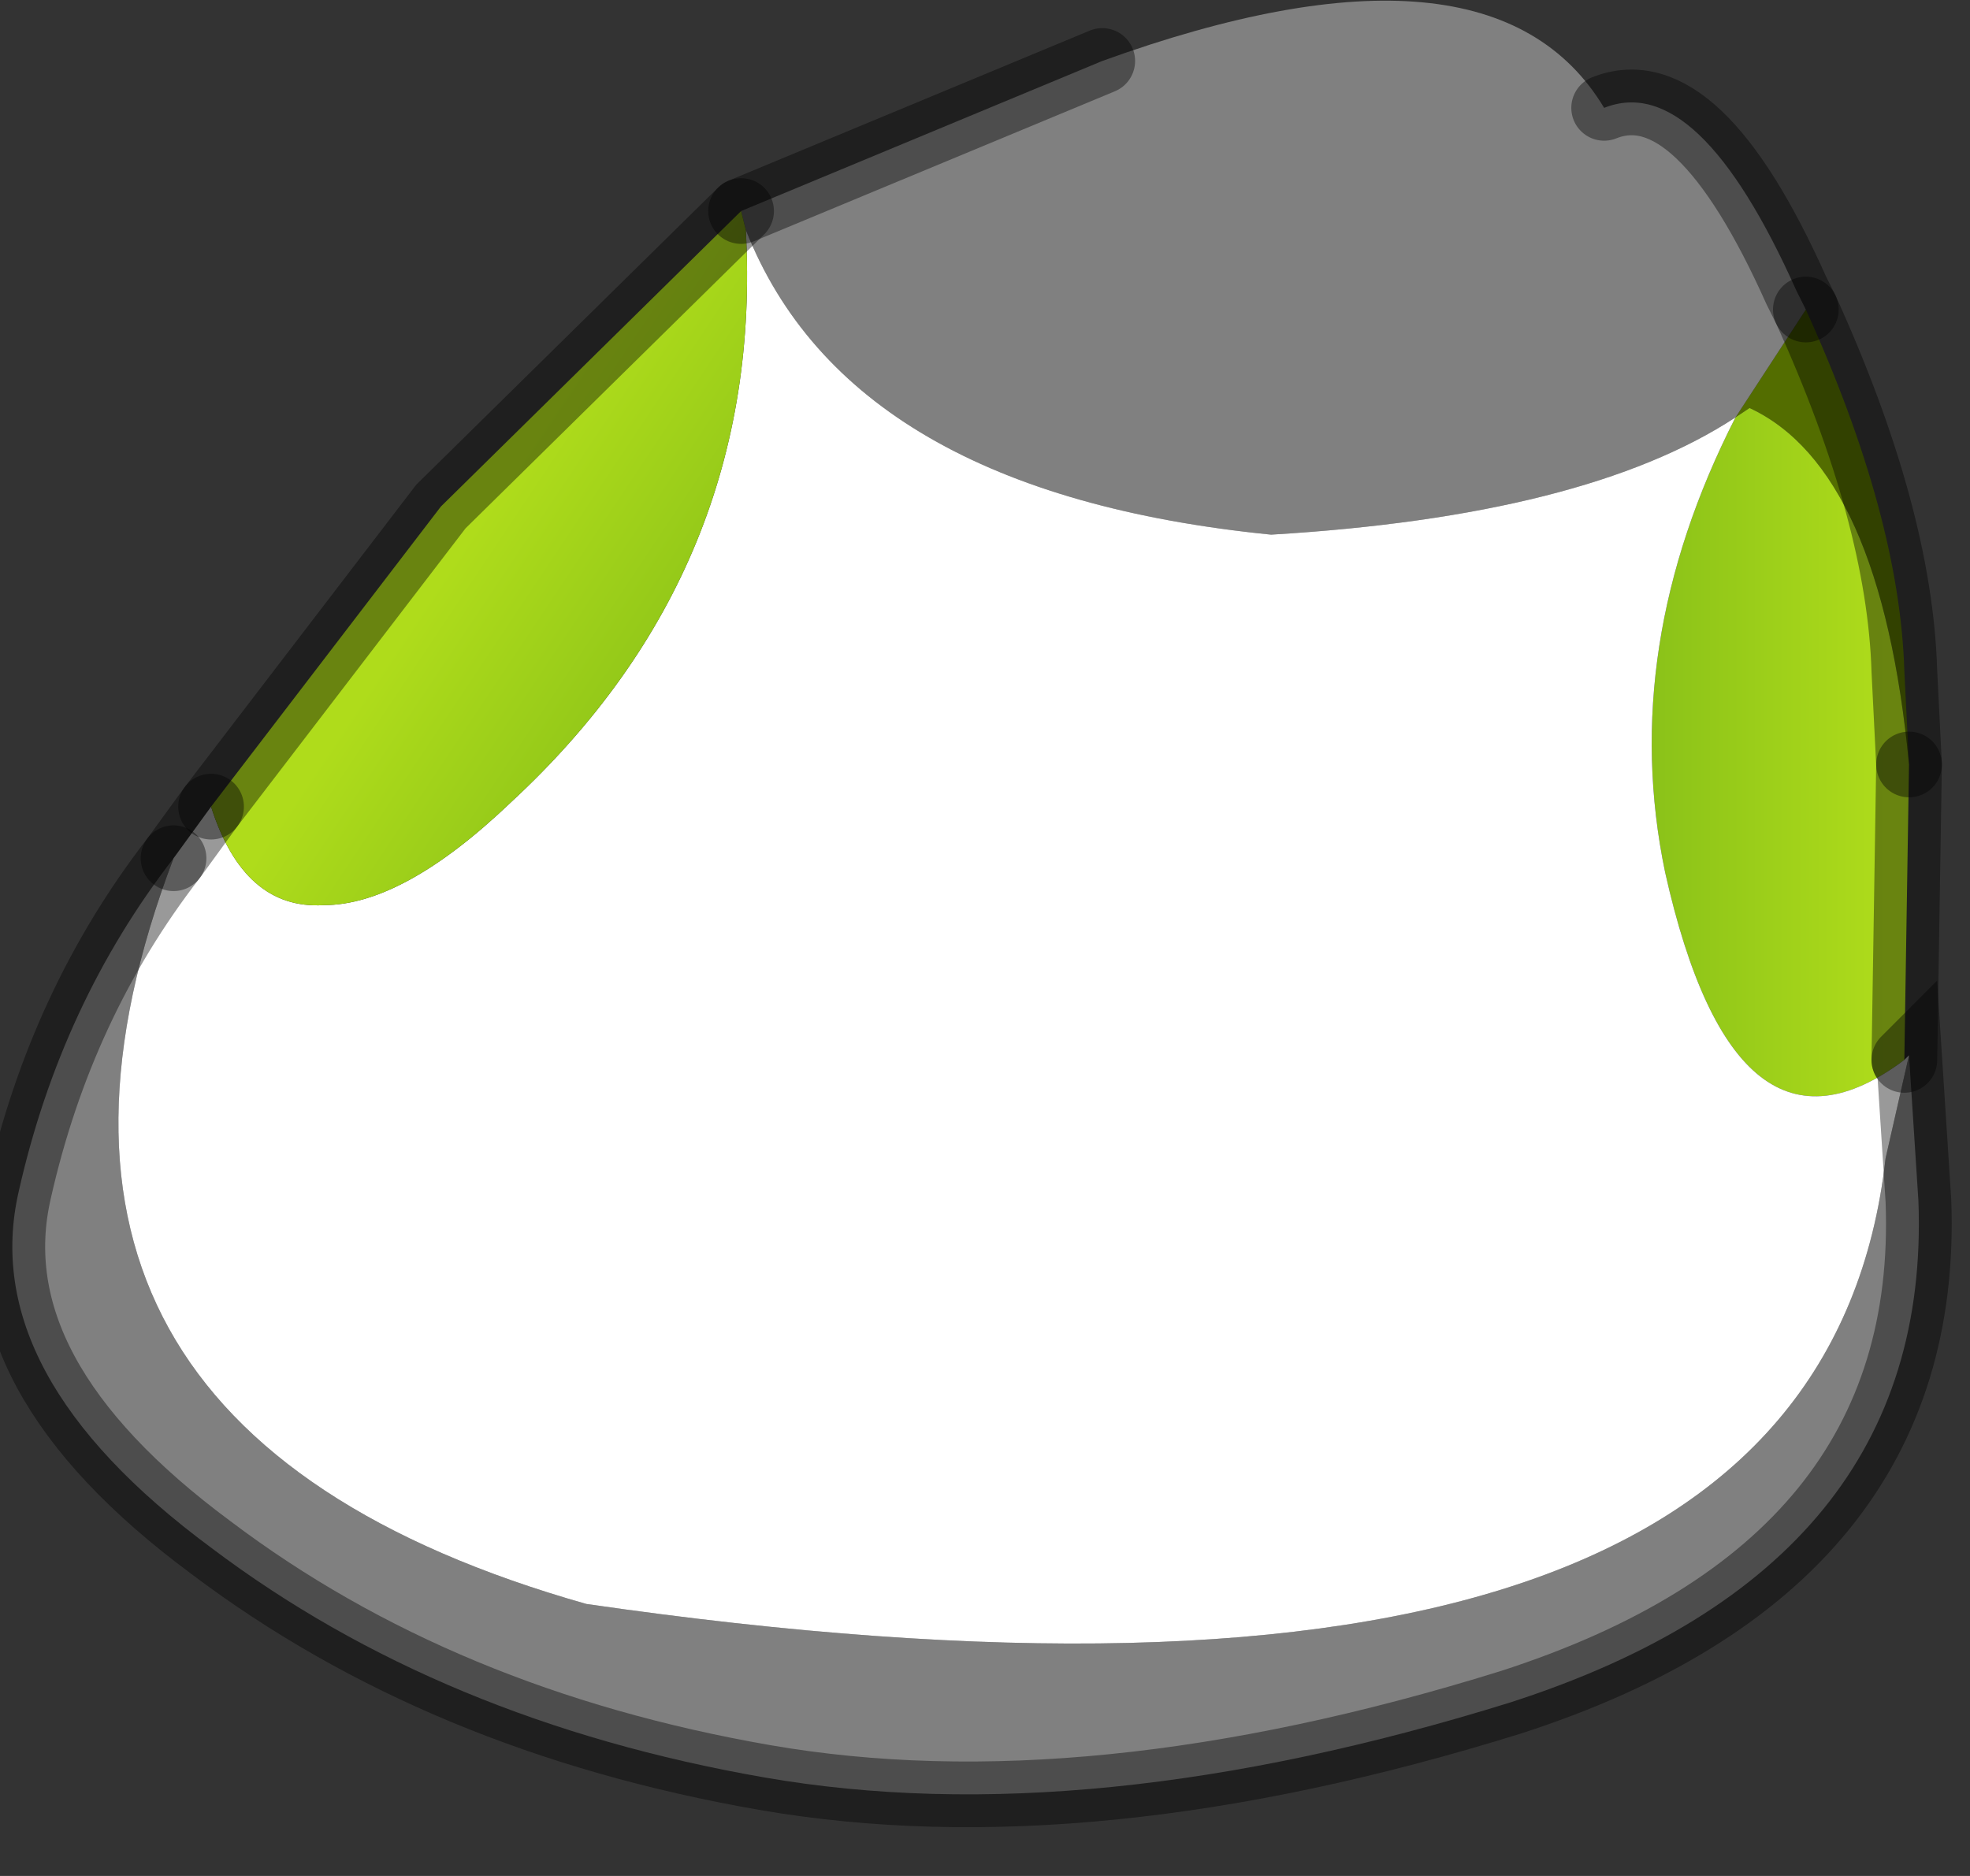 <?xml version="1.0" encoding="utf-8"?>
<svg version="1.1" id="Layer_1"
xmlns="http://www.w3.org/2000/svg"
xmlns:xlink="http://www.w3.org/1999/xlink"
width="21px" height="20px"
xml:space="preserve">
<rect width="100%" height="100%" fill="#333333" stroke="none"/>
<g id="PathID_452" transform="matrix(1, 0, 0, 1, 10.65, 9.25)">
<path style="fill:#536D00;fill-opacity:1" d="M8.6 -5.95Q9.6 -3.75 9.65 -2.1L9.7 -1.1Q9.4 -4.25 8 -4.9L7.85 -4.8L8.6 -5.95" />
<linearGradient
id="LinearGradID_146" gradientUnits="userSpaceOnUse" gradientTransform="matrix(-0.003, -0, 0, -0.004, 7, -1.8)" spreadMethod ="pad" x1="-819.2" y1="0" x2="819.2" y2="0" >
<stop  offset="0" style="stop-color:#AFDC1B;stop-opacity:1" />
<stop  offset="1" style="stop-color:#67A916;stop-opacity:1" />
</linearGradient>
<path style="fill:url(#LinearGradID_146) " d="M9.65 2.05Q7.85 3.4 7.1 0.05Q6.6 -2.35 7.85 -4.8L8 -4.9Q9.4 -4.25 9.7 -1.1L9.65 2.05" />
<path style="fill:#808080;fill-opacity:1" d="M2.9 -3.55Q-1.6 -4 -2.7 -6.8L-2.75 -7L1.1 -8.6Q5.25 -10.1 6.45 -8.1Q7.45 -8.5 8.5 -6.15L8.6 -5.95L7.85 -4.8Q6.25 -3.75 2.9 -3.55M9.8 3.55Q9.95 7.45 5.45 8.9Q0.95 10.3 -2.5 9.7Q-5.95 9.1 -8.4 7.25Q-10.9 5.4 -10.45 3.45Q-10 1.45 -8.8 -0.1Q-11.1 5.95 -4.4 7.85Q8.7 9.75 9.45 3.1L9.7 2L9.8 3.55" />
<path style="fill:#FFFFFF;fill-opacity:1" d="M9.7 2L9.45 3.1Q8.7 9.75 -4.4 7.85Q-11.1 5.95 -8.8 -0.1L-8.4 -0.65Q-8.05 0.45 -7.2 0.4Q-6.35 0.4 -5.2 -0.7Q-2.5 -3.2 -2.7 -6.8Q-1.6 -4 2.9 -3.55Q6.25 -3.75 7.85 -4.8Q6.6 -2.35 7.1 0.05Q7.85 3.4 9.65 2.05L9.7 2" />
<linearGradient
id="LinearGradID_147" gradientUnits="userSpaceOnUse" gradientTransform="matrix(0.003, 0.002, -0.002, 0.003, -2.15, -3.45)" spreadMethod ="pad" x1="-819.2" y1="0" x2="819.2" y2="0" >
<stop  offset="0" style="stop-color:#AFDC1B;stop-opacity:1" />
<stop  offset="1" style="stop-color:#67A916;stop-opacity:1" />
</linearGradient>
<path style="fill:url(#LinearGradID_147) " d="M-5.95 -3.85L-2.75 -7L-2.7 -6.8Q-2.5 -3.2 -5.2 -0.7Q-6.35 0.4 -7.2 0.4Q-8.05 0.45 -8.4 -0.65L-5.95 -3.85" />
<path style="fill:none;stroke-width:0.7;stroke-linecap:round;stroke-linejoin:miter;stroke-miterlimit:5;stroke:#000000;stroke-opacity:0.4" d="M9.7 -1.1L9.65 -2.1Q9.6 -3.75 8.6 -5.95" />
<path style="fill:none;stroke-width:0.7;stroke-linecap:round;stroke-linejoin:miter;stroke-miterlimit:5;stroke:#000000;stroke-opacity:0.4" d="M9.65 2.05L9.7 -1.1" />
<path style="fill:none;stroke-width:0.7;stroke-linecap:round;stroke-linejoin:miter;stroke-miterlimit:5;stroke:#000000;stroke-opacity:0.4" d="M8.6 -5.95L8.5 -6.15Q7.45 -8.5 6.45 -8.1" />
<path style="fill:none;stroke-width:0.7;stroke-linecap:round;stroke-linejoin:miter;stroke-miterlimit:5;stroke:#000000;stroke-opacity:0.4" d="M1.1 -8.6L-2.75 -7" />
<path style="fill:none;stroke-width:0.7;stroke-linecap:round;stroke-linejoin:miter;stroke-miterlimit:5;stroke:#000000;stroke-opacity:0.4" d="M-8.8 -0.1Q-10 1.45 -10.45 3.45Q-10.9 5.4 -8.4 7.25Q-5.95 9.1 -2.5 9.7Q0.95 10.3 5.45 8.9Q9.95 7.45 9.8 3.55L9.7 2L9.65 2.05" />
<path style="fill:none;stroke-width:0.7;stroke-linecap:round;stroke-linejoin:miter;stroke-miterlimit:5;stroke:#000000;stroke-opacity:0.4" d="M-8.4 -0.65L-8.8 -0.1" />
<path style="fill:none;stroke-width:0.7;stroke-linecap:round;stroke-linejoin:miter;stroke-miterlimit:5;stroke:#000000;stroke-opacity:0.4" d="M-2.75 -7L-5.95 -3.85L-8.4 -0.65" />
</g>
</svg>
